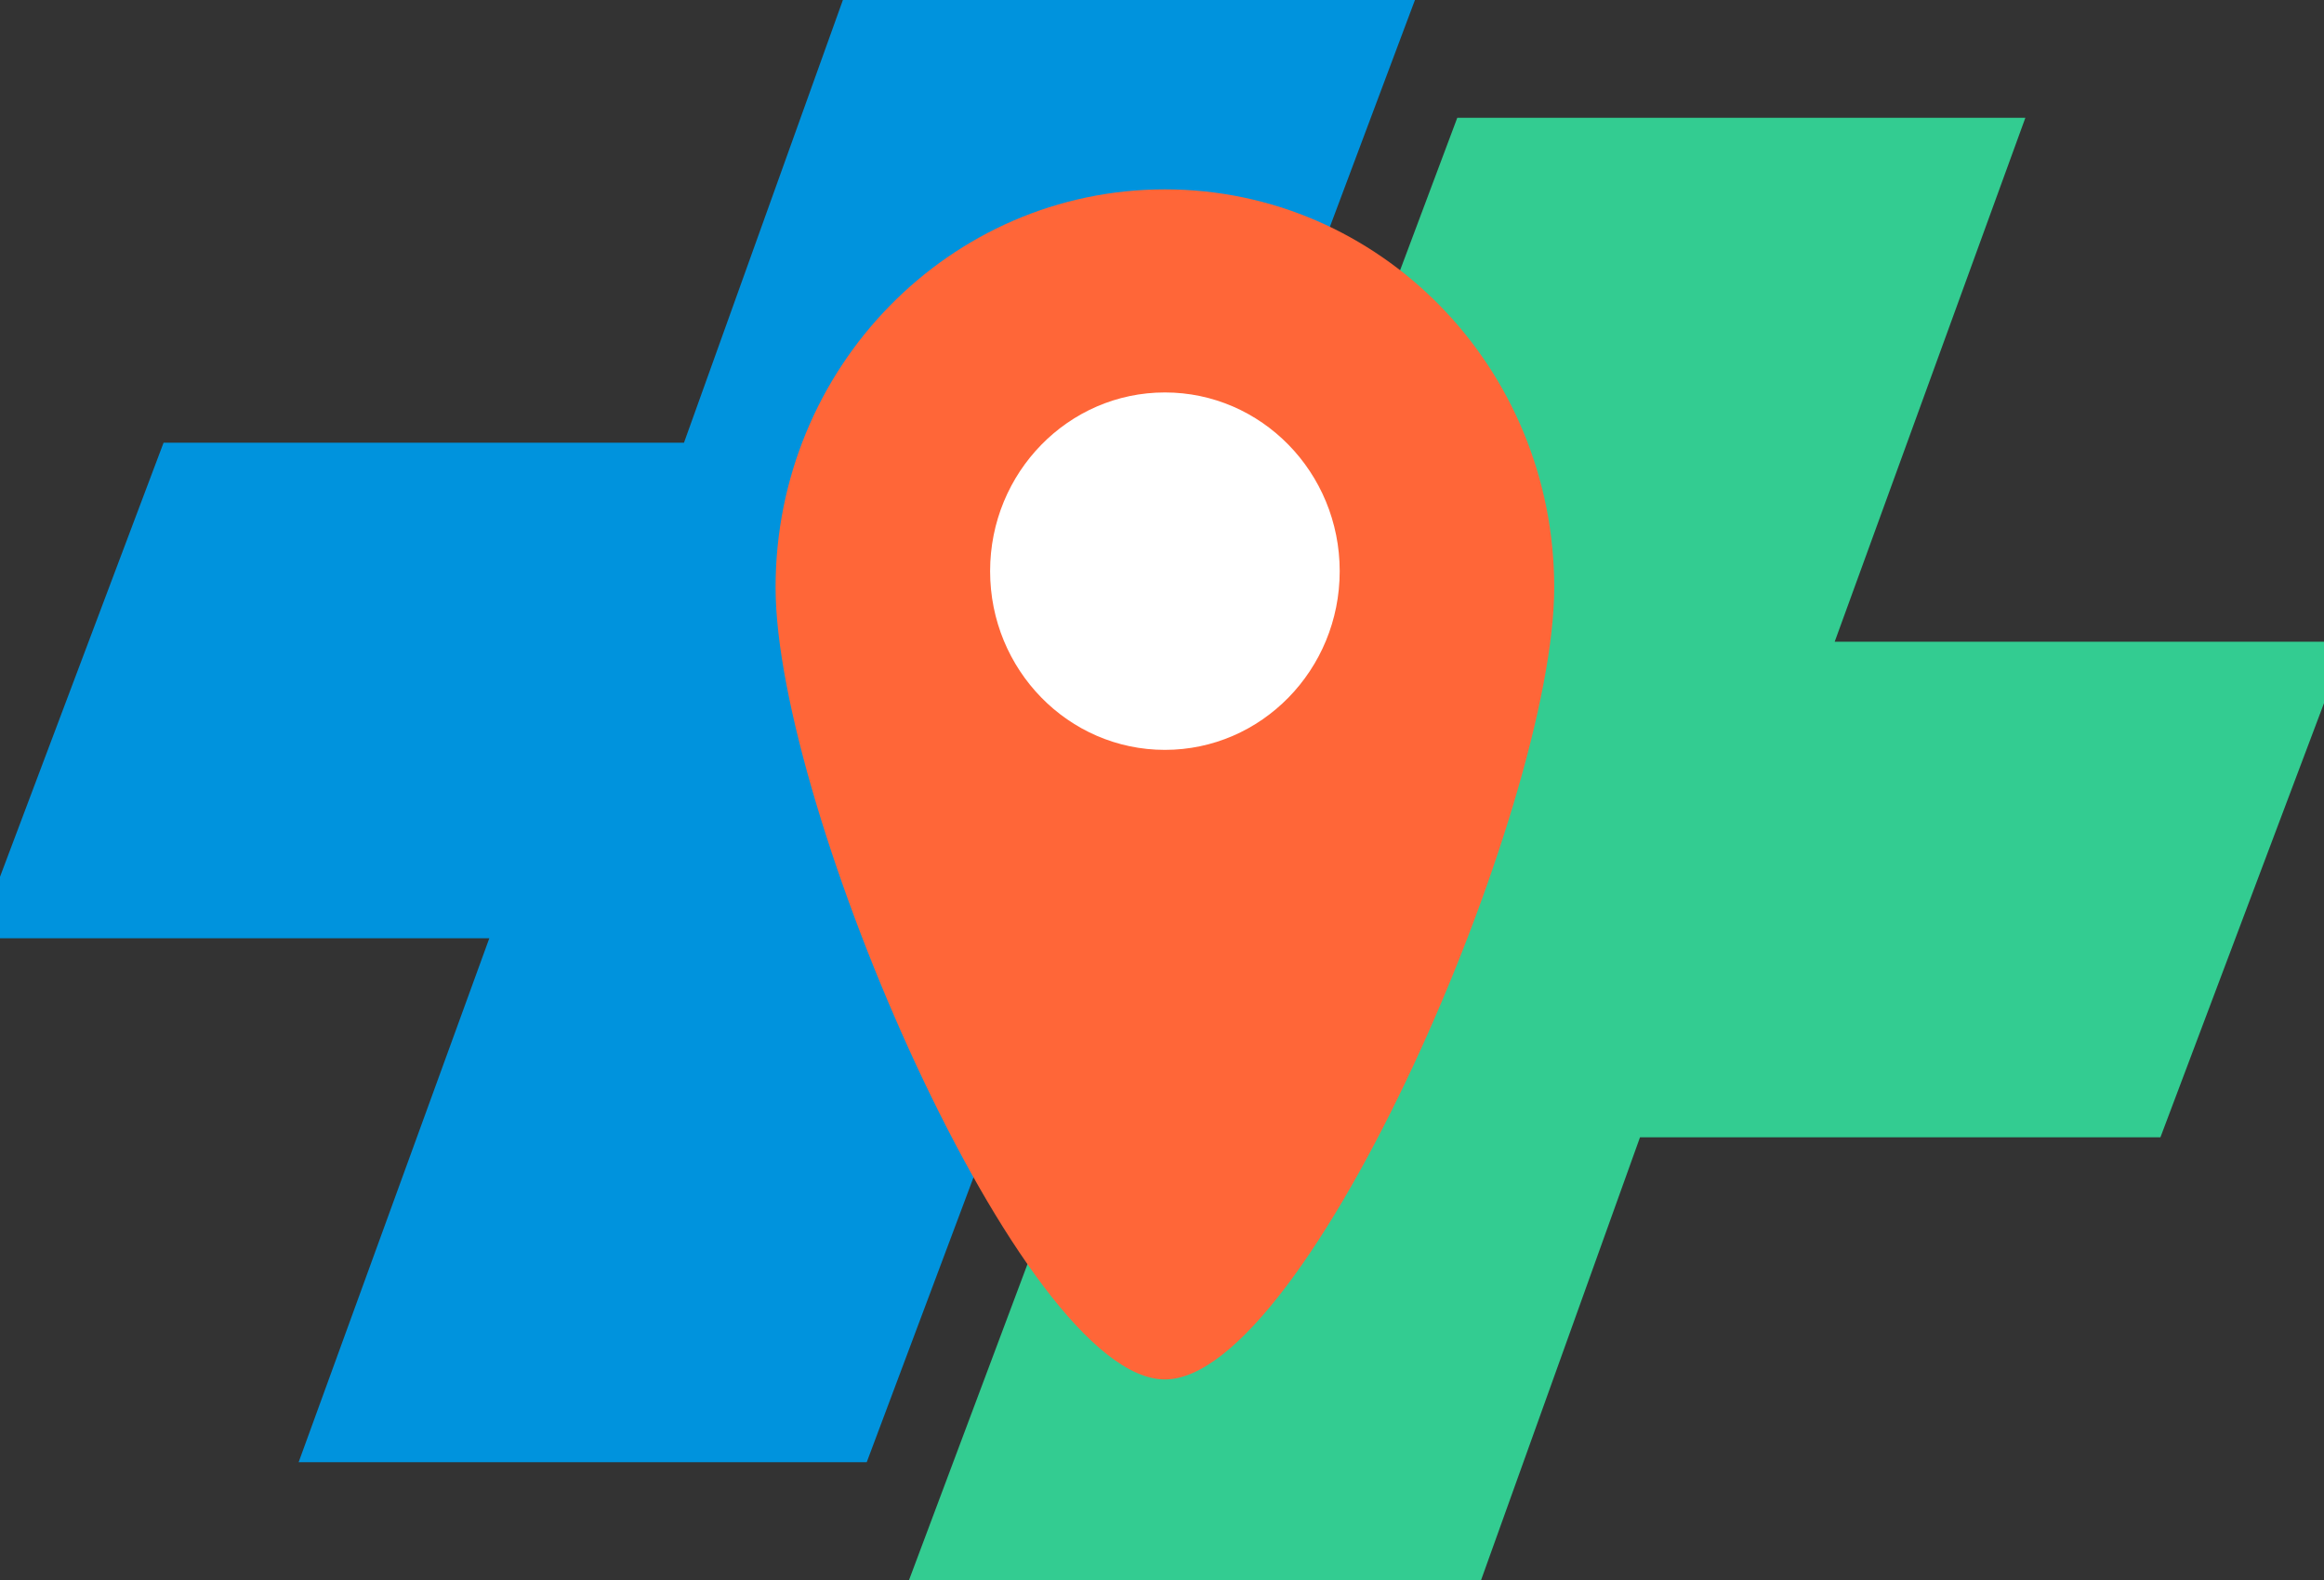 <svg width="200" height="136" viewBox="0 0 200 136" fill="none" xmlns="http://www.w3.org/2000/svg">
<rect x="0" y="0" width="200" height="136" fill="#333333" stroke="none"/>
<g clip-path="url(#clip0_7_528)">
<path d="M58.862 38.108L72.538 0H121.768L74.589 125.861H25.7L42.11 80.761H-1.992L14.076 38.108H58.862Z" fill="#0093DD"/>
<path d="M141.137 97.892L127.462 136H78.231L125.411 10.139H174.3L157.89 55.239H201.992L185.924 97.892H141.137Z" fill="#33CC91"/>
<path d="M133.754 50.562C133.754 69.484 112.557 118.737 100.249 118.737C87.942 118.737 66.745 69.484 66.745 50.562C66.745 31.639 81.746 16.3 100.249 16.3C118.753 16.3 133.754 31.639 133.754 50.562Z" fill="#FF6638"/>
<ellipse cx="100.25" cy="49.163" rx="15.043" ry="15.383" fill="white"/>
</g>
<defs>
<clipPath id="clip0_7_528">
<rect width="200" height="136" fill="white"/>
</clipPath>
</defs>
</svg>
